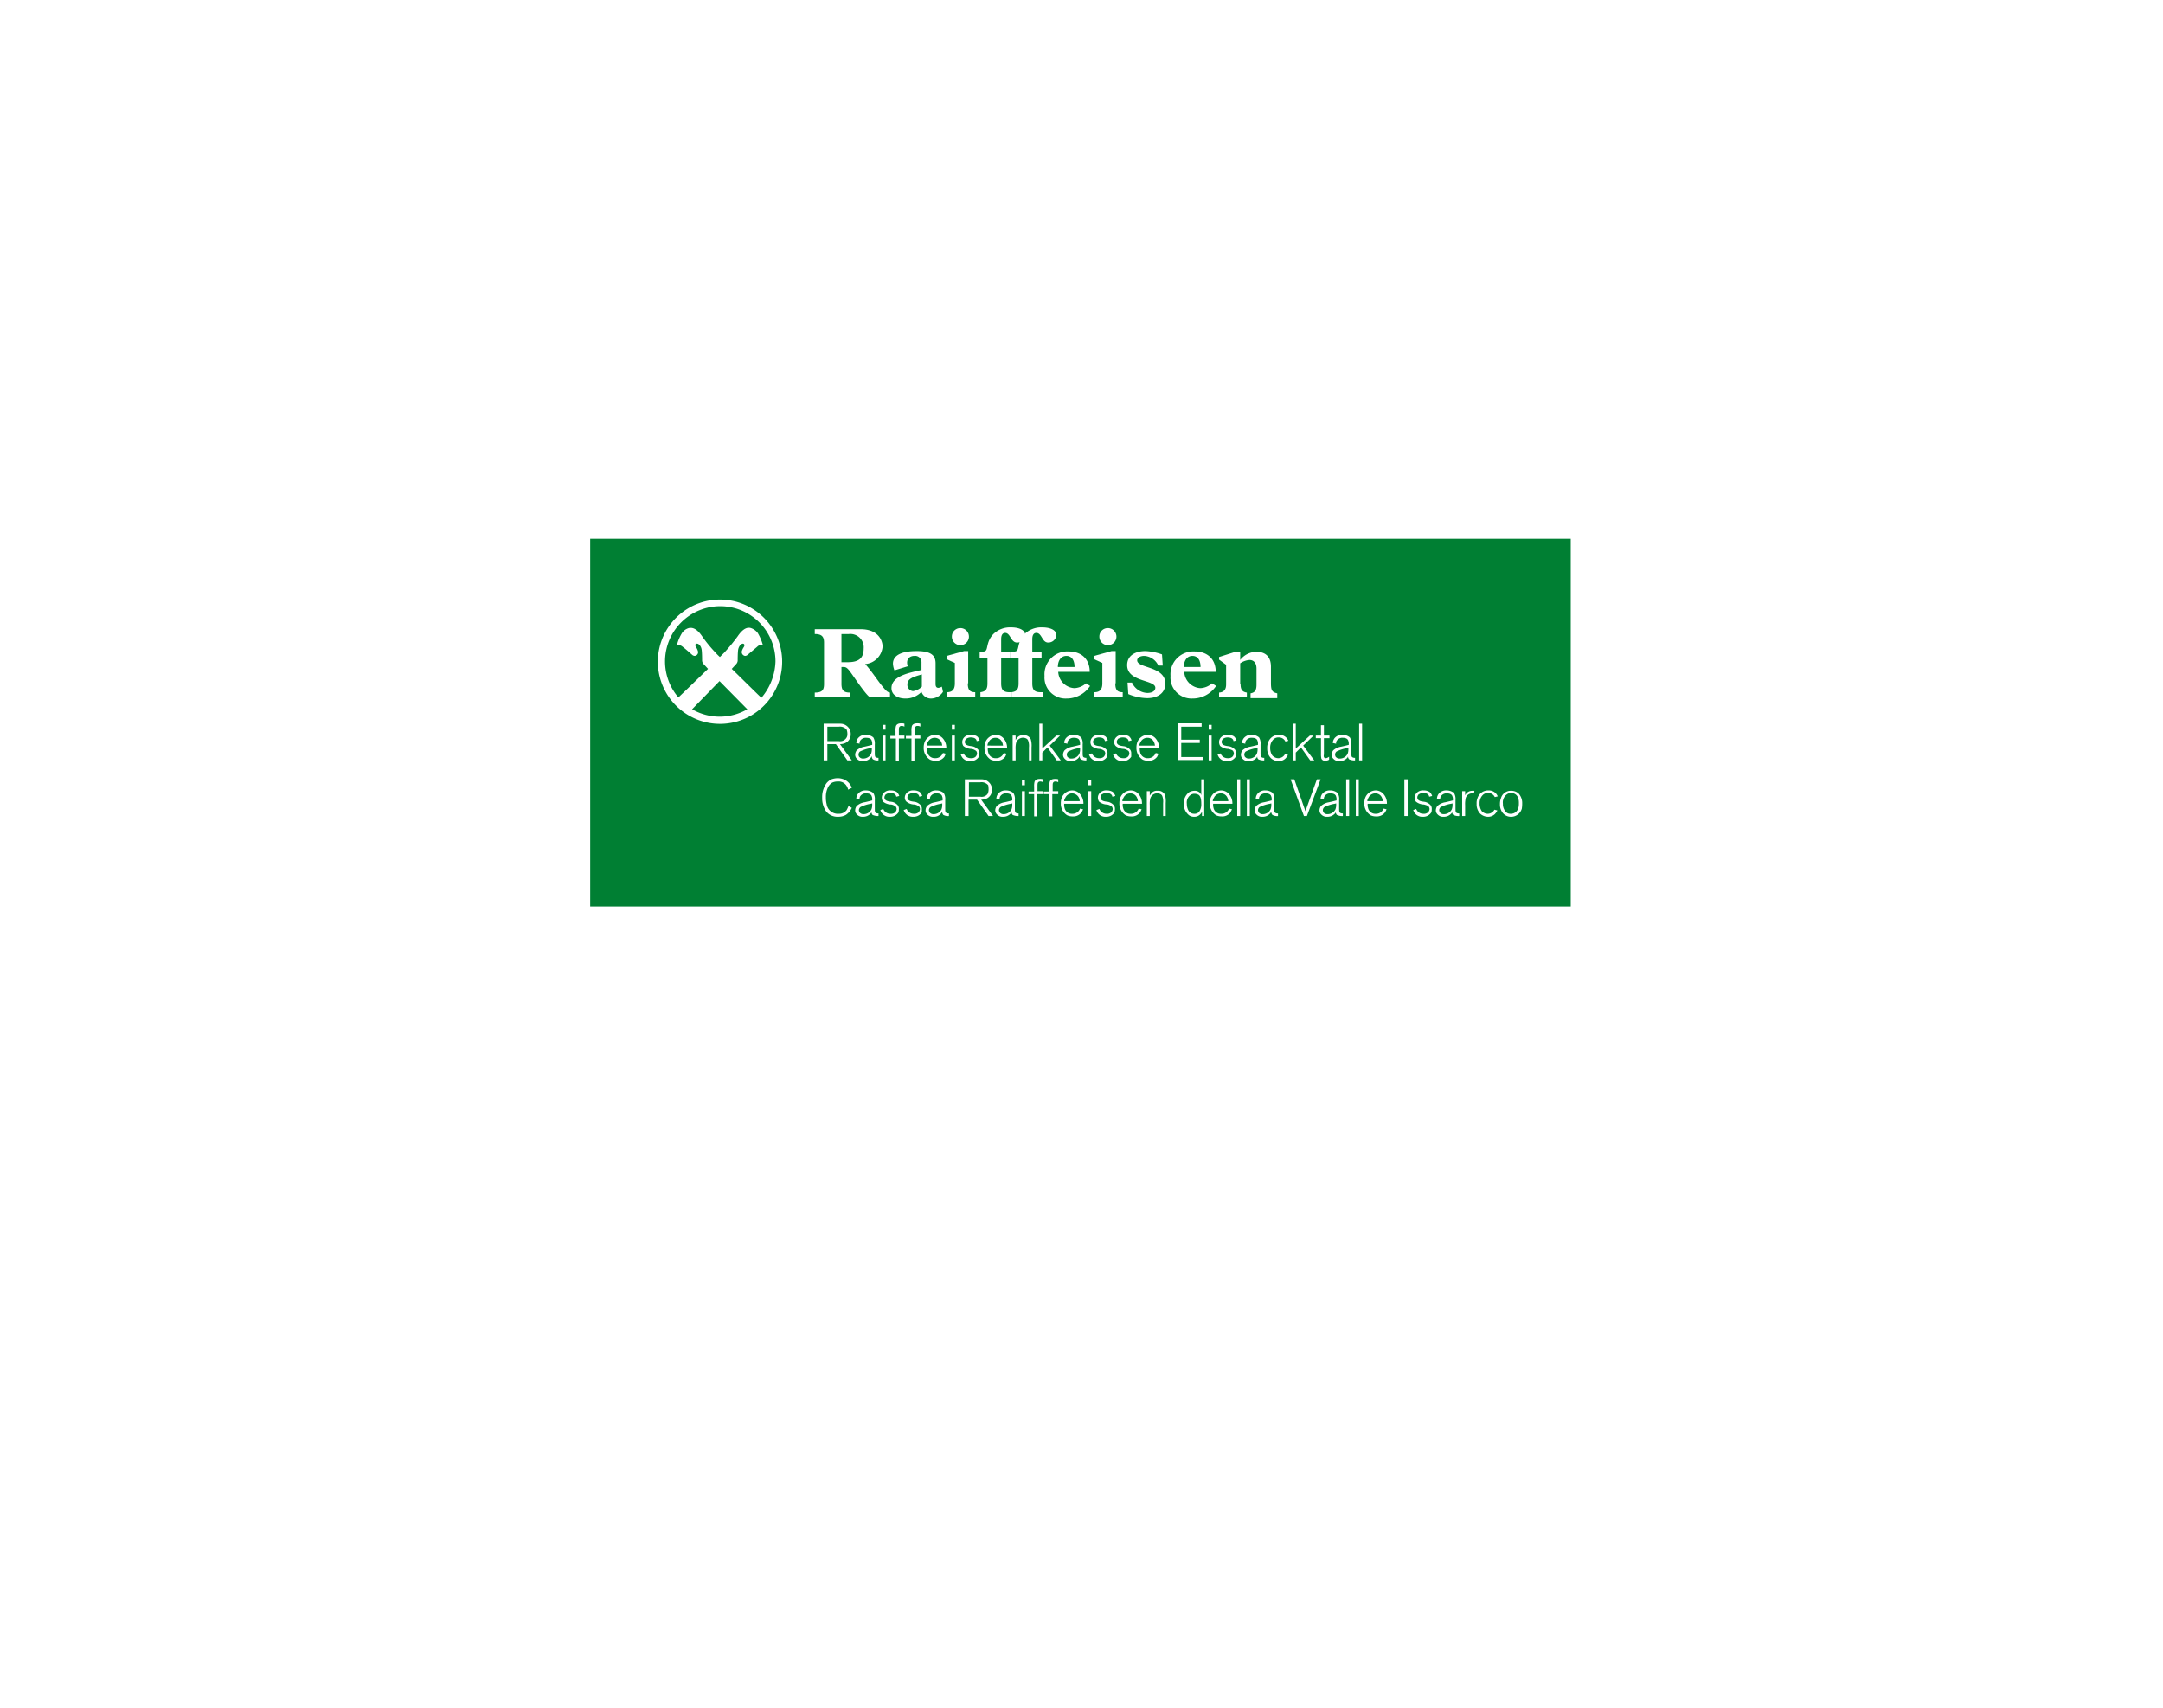 <svg xmlns="http://www.w3.org/2000/svg" xmlns:xlink="http://www.w3.org/1999/xlink" width="494" height="390" viewBox="0 0 494 390">
  <defs>
    <filter id="Rectangle_422" x="0" y="0" width="494" height="390" filterUnits="userSpaceOnUse">
      <feOffset dy="30" input="SourceAlpha"/>
      <feGaussianBlur stdDeviation="30" result="blur"/>
      <feFlood flood-color="#161214" flood-opacity="0.102"/>
      <feComposite operator="in" in2="blur"/>
      <feComposite in="SourceGraphic"/>
    </filter>
    <clipPath id="clip-path">
      <rect id="Rectangle_423" data-name="Rectangle 423" width="223.949" height="83.96" fill="none"/>
    </clipPath>
  </defs>
  <g id="Group_4977" data-name="Group 4977" transform="translate(82.972 98)">
    <g transform="matrix(1, 0, 0, 1, -82.97, -98)" filter="url(#Rectangle_422)">
      <rect id="Rectangle_422-2" data-name="Rectangle 422" width="314" height="210" rx="8" transform="translate(90 60)" fill="#fff"/>
    </g>
    <g id="Layer_1" data-name="Layer 1" transform="translate(51.819 25.043)">
      <g id="Group_1098" data-name="Group 1098" clip-path="url(#clip-path)">
        <path id="Path_1537" data-name="Path 1537" d="M0,0V83.96H223.949V0Z" fill="#007f33"/>
      </g>
      <path id="Path_1538" data-name="Path 1538" d="M66.694,36.757c0,1.439.339,2.116,1.947,2.116v1.1H60.6v-1.1c1.693,0,2.116-.592,2.116-1.947V27.447c0-1.354-.508-1.947-2.116-1.947V24.4H71.095c3.893,0,4.994,2.454,4.994,3.978a4.336,4.336,0,0,1-3.978,3.978c1.27,1.354,2.708,3.555,3.724,4.824s1.354,1.608,1.947,1.693v1.1H73.3c-.592-.169-2.285-2.539-3.639-4.486s-1.693-2.454-2.454-2.454h-.508v3.724Zm0-4.824h1.439c2.624,0,3.639-1.016,3.639-3.132a3.048,3.048,0,0,0-3.385-3.3H66.694Z" transform="translate(-9.31 -3.749)" fill="#fff"/>
      <path id="Path_1539" data-name="Path 1539" d="M93.065,39.61a3.326,3.326,0,0,1-2.624,1.523,2.285,2.285,0,0,1-2.285-1.523,4.994,4.994,0,0,1-3.639,1.523c-1.947,0-3.216-.931-3.216-2.37,0-2.878,4.4-3.555,6.856-4.147V32.924A1.447,1.447,0,0,0,86.547,31.4c-1.185,0-2.031.846-1.523,2.37l-3.047.931a4.943,4.943,0,0,1-.339-1.523c0-1.862,1.862-2.878,5.417-2.878,3.216,0,4.316.931,4.316,2.793v4.74c0,1.016.677,1.016,1.439.592l.254,1.185ZM88.24,35.632c-2.116.592-3.3,1.016-3.3,2.285a1.43,1.43,0,0,0,1.27,1.523,3.487,3.487,0,0,0,2.031-1.016Z" transform="translate(-12.49 -4.655)" fill="#fff"/>
      <path id="Path_1540" data-name="Path 1540" d="M112.125,30.924h-2.116V36.68c0,1.439.423,2.031,1.947,2.031h.423v1.1h-7.109v-1.1c1.27-.169,1.608-.762,1.608-2.031V30.84H105.1V29.486c1.1,0,1.354-.169,1.439-.339.423-.508.169-2.116,1.693-3.724a5.493,5.493,0,0,1,3.978-1.523c2.031,0,3.3.677,3.3,1.777a1.854,1.854,0,0,1-1.862,1.693c-1.439,0-1.523-2.2-2.708-2.2-.677,0-.931.592-.931,1.439v2.878h2.116v1.439Z" transform="translate(-16.147 -3.671)" fill="#fff"/>
      <path id="Path_1541" data-name="Path 1541" d="M120.525,30.924h-2.116V36.68c0,1.439.423,2.031,1.947,2.031h.423v1.1h-7.11v-1.1c1.27-.169,1.608-.762,1.608-2.031V30.84H113.5V29.486c1.1,0,1.354-.169,1.439-.339.423-.508.169-2.116,1.693-3.724A5.493,5.493,0,0,1,120.61,23.9c2.031,0,3.3.677,3.3,1.777a1.854,1.854,0,0,1-1.862,1.693c-1.439,0-1.439-2.2-2.708-2.2-.677,0-.931.592-.931,1.439v2.878h2.116Z" transform="translate(-17.437 -3.671)" fill="#fff"/>
      <path id="Path_1542" data-name="Path 1542" d="M133.01,38.271a6.424,6.424,0,0,1-5.417,2.878,4.8,4.8,0,0,1-4.994-5.163,5.22,5.22,0,0,1,5.5-5.586c2.962,0,4.824,1.777,4.824,4.655h-7.194a3.927,3.927,0,0,0,3.639,3.724,4.232,4.232,0,0,0,2.708-1.1l.931.592Zm-3.555-4.316c0-1.608-.677-2.539-1.862-2.539s-1.947,1.016-1.947,2.539Z" transform="translate(-18.835 -4.67)" fill="#fff"/>
      <path id="Path_1543" data-name="Path 1543" d="M140.824,36.711c0,1.354.339,2.031,1.693,2.031v1.1H136v-1.1c1.354,0,1.862-.677,1.862-2.031V32.056L136,31.209v-.762l3.978-1.1h.931v7.363ZM139.132,24.1a1.947,1.947,0,1,1-1.947,1.947,1.913,1.913,0,0,1,1.947-1.947Z" transform="translate(-20.894 -3.702)" fill="#fff"/>
      <path id="Path_1544" data-name="Path 1544" d="M101.024,36.711c0,1.354.339,2.031,1.693,2.031v1.1H96.2v-1.1c1.354,0,1.862-.677,1.862-2.031V32.056L96.2,31.209v-.762l3.978-1.1h.931v7.363ZM99.332,24.1a1.947,1.947,0,1,1-1.947,1.947A1.913,1.913,0,0,1,99.332,24.1Z" transform="translate(-14.779 -3.702)" fill="#fff"/>
      <path id="Path_1545" data-name="Path 1545" d="M153.025,33.6H152.01a3.749,3.749,0,0,0-3.216-2.2c-.931,0-1.608.423-1.608,1.016,0,1.862,6.432,1.27,6.432,5.332,0,2.031-1.608,3.3-4.147,3.3a11.68,11.68,0,0,1-4.316-.931l-.169-2.624H146a4.019,4.019,0,0,0,3.47,2.37c1.354,0,1.862-.592,1.862-1.185,0-1.862-6.432-1.27-6.432-5.163,0-2.37,2.116-3.216,4.147-3.216a12.7,12.7,0,0,1,3.809.762l.169,2.539Z" transform="translate(-22.261 -4.655)" fill="#fff"/>
      <path id="Path_1546" data-name="Path 1546" d="M167.01,38.271a6.424,6.424,0,0,1-5.417,2.878,4.8,4.8,0,0,1-4.994-5.163,5.22,5.22,0,0,1,5.5-5.586c2.962,0,4.824,1.777,4.824,4.655h-7.194a3.927,3.927,0,0,0,3.639,3.724,4.232,4.232,0,0,0,2.708-1.1Zm-3.555-4.316c0-1.608-.677-2.539-1.862-2.539s-1.947,1.016-1.947,2.539Z" transform="translate(-24.058 -4.67)" fill="#fff"/>
      <path id="Path_1547" data-name="Path 1547" d="M174.609,37.863c0,1.1.254,1.777,1.439,1.947v1.1H169.7v-1.1c1.1-.085,1.608-.677,1.608-1.862V33.462L169.7,32.277v-.592l3.724-1.185h1.1v1.862a4.723,4.723,0,0,1,3.724-1.862c2.031,0,3.3,1.1,3.3,3.385V37.61c0,1.693.254,2.116,1.439,2.37v1.1h-6.094v-1.1c1.016-.169,1.354-.762,1.354-1.947V34.309c0-1.1-.508-1.947-1.608-1.947a4.3,4.3,0,0,0-2.116.762v4.74Z" transform="translate(-26.071 -4.686)" fill="#fff"/>
      <path id="Path_1548" data-name="Path 1548" d="M32.419,16.4a14.194,14.194,0,1,0,10.062,4.157A14.219,14.219,0,0,0,32.419,16.4ZM26.071,41.453l6.263-6.432,6.348,6.432a12.594,12.594,0,0,1-12.611,0ZM41.9,38.829c-1.016-.931-4.147-4.063-6.771-6.6l1.016-1.1a1.253,1.253,0,0,0,.339-.931c0-.169,0-1.354.085-2.2s.677-1.608,1.185-1.523c.254.085.423.339.085.846a3.132,3.132,0,0,0-.423.931.9.9,0,0,0,.762,1.016.965.965,0,0,0,.592-.254c.085-.085,1.608-1.354,2.2-1.862a1.253,1.253,0,0,1,1.27-.339,11,11,0,0,0-1.185-2.793,3.225,3.225,0,0,0-1.523-1.1c-.762-.254-1.777,0-3.047,1.862A42.825,42.825,0,0,1,33.435,28.5l-1.016,1.016A10.952,10.952,0,0,1,31.4,28.5a31.408,31.408,0,0,1-3.047-3.724c-1.27-1.862-2.285-2.031-3.047-1.862a2.751,2.751,0,0,0-1.523,1.1A9.843,9.843,0,0,0,22.6,26.81a1.54,1.54,0,0,1,1.27.339c.677.508,2.116,1.777,2.2,1.862a.965.965,0,0,0,.592.254.846.846,0,0,0,.762-1.016A3.132,3.132,0,0,0,27,27.318c-.339-.508-.169-.846.085-.846.508-.085,1.1.592,1.185,1.523.085.762.085,2.031.085,2.2a1.253,1.253,0,0,0,.339.931l1.016,1.1c-2.539,2.454-5.671,5.5-6.771,6.517a12.611,12.611,0,1,1,22.175-8.21A13.406,13.406,0,0,1,41.9,38.829Z" transform="translate(-2.796 -2.52)" fill="#fff"/>
      <path id="Path_1549" data-name="Path 1549" d="M69.37,66.8a3.259,3.259,0,0,0-1.862-1.947,3.834,3.834,0,0,0-1.354-.254,4.376,4.376,0,0,0-1.439.254,3.385,3.385,0,0,0-1.1.846A5.417,5.417,0,0,0,62.6,69.086a5.137,5.137,0,0,0,.931,3.132A3.3,3.3,0,0,0,66.239,73.4a3.572,3.572,0,0,0,1.777-.423,3.876,3.876,0,0,0,1.354-1.608l-.762-.423a6.774,6.774,0,0,1-.423.931,2.124,2.124,0,0,1-1.777.846,2.59,2.59,0,0,1-2.793-2.2A6.17,6.17,0,0,1,63.446,69a4.917,4.917,0,0,1,.508-2.37,2.691,2.691,0,0,1,.931-1.016,2.945,2.945,0,0,1,1.27-.254,2.124,2.124,0,0,1,2.031,1.016,2.539,2.539,0,0,1,.339.846l.846-.423Zm6.094,6.432v-.592a1.016,1.016,0,0,1-.677-.169c-.169-.169-.169-.508-.169-1.1V69.594a2.649,2.649,0,0,0-.339-1.608,2.59,2.59,0,0,0-1.693-.592,2.141,2.141,0,0,0-1.862.846,2.014,2.014,0,0,0-.339,1.016l.762.169a1.024,1.024,0,0,1,.254-.846,1.49,1.49,0,0,1,1.27-.508c.846,0,1.185.339,1.27.762a1.261,1.261,0,0,1,.085.508v.339l-.677.169c-.339.085-.677.169-1.1.254a3.487,3.487,0,0,0-1.777.846,1.786,1.786,0,0,0-.339.931,1.27,1.27,0,0,0,.423,1.016,1.693,1.693,0,0,0,1.354.508,2.268,2.268,0,0,0,1.693-.677.728.728,0,0,0,.254-.508.931.931,0,0,0,.254.762A2.971,2.971,0,0,0,75.464,73.233Zm-1.439-2.539a2.759,2.759,0,0,1-.169,1.016,1.972,1.972,0,0,1-1.777,1.1,1.075,1.075,0,0,1-1.016-.508,3.661,3.661,0,0,1-.085-.423,1.041,1.041,0,0,1,.339-.677,8.464,8.464,0,0,1,2.37-.762l.339-.085v.339Zm6.094.931a1.32,1.32,0,0,0-.254-.846,2.454,2.454,0,0,0-1.27-.762L78,69.932c-.508-.085-1.185-.254-1.185-.931a.846.846,0,0,1,.169-.508q.127-.254.254-.254a1.752,1.752,0,0,1,.931-.254c.592,0,1.27.169,1.354.846l.677-.169a2.023,2.023,0,0,0-.592-.931,2.539,2.539,0,0,0-1.354-.339,1.972,1.972,0,0,0-1.523.508,1.557,1.557,0,0,0-.508,1.1,1.693,1.693,0,0,0,.254.931,2.954,2.954,0,0,0,1.862.677,2.218,2.218,0,0,1,1.1.508,1.2,1.2,0,0,1,.169.508,1.176,1.176,0,0,1-.423.846,1.473,1.473,0,0,1-1.016.254,1.693,1.693,0,0,1-1.608-1.1l-.677.254a2.539,2.539,0,0,0,.339.677,2.133,2.133,0,0,0,1.862.846,2.175,2.175,0,0,0,1.947-1.016,3.276,3.276,0,0,0,.085-.762Zm5.247,0a1.32,1.32,0,0,0-.254-.846,2.454,2.454,0,0,0-1.27-.762l-.592-.085c-.508-.085-1.185-.254-1.185-.931a.846.846,0,0,1,.169-.508q.127-.254.254-.254a1.752,1.752,0,0,1,.931-.254c.592,0,1.27.169,1.354.846l.677-.169a2.023,2.023,0,0,0-.592-.931,2.539,2.539,0,0,0-1.354-.339,1.972,1.972,0,0,0-1.523.508,1.557,1.557,0,0,0-.508,1.1,1.27,1.27,0,0,0,.339.931,2.954,2.954,0,0,0,1.862.677,2.218,2.218,0,0,1,1.1.508,1.2,1.2,0,0,1,.169.508,1.176,1.176,0,0,1-.423.846,1.473,1.473,0,0,1-1.016.254,1.693,1.693,0,0,1-1.608-1.1l-.677.254a2.539,2.539,0,0,0,.339.677,2.133,2.133,0,0,0,1.862.846,2.175,2.175,0,0,0,1.947-1.016v-.762Zm6.179,1.608v-.592a1.016,1.016,0,0,1-.677-.169c-.169-.169-.169-.508-.169-1.1V69.594a2.649,2.649,0,0,0-.339-1.608,2.59,2.59,0,0,0-1.693-.592,2.141,2.141,0,0,0-1.862.846,2.014,2.014,0,0,0-.339,1.016l.762.169a1.024,1.024,0,0,1,.254-.846,1.49,1.49,0,0,1,1.27-.508c.846,0,1.185.339,1.27.762a1.261,1.261,0,0,1,.085.508v.339l-.677.169c-.339.085-.677.169-1.1.254a3.487,3.487,0,0,0-1.777.846,1.786,1.786,0,0,0-.339.931,1.27,1.27,0,0,0,.423,1.016,1.693,1.693,0,0,0,1.354.508,2.107,2.107,0,0,0,1.693-.677,1.769,1.769,0,0,0,.339-.508.931.931,0,0,0,.254.762A2.184,2.184,0,0,0,91.545,73.233Zm-1.523-2.539a2.759,2.759,0,0,1-.169,1.016,1.972,1.972,0,0,1-1.777,1.1,1.075,1.075,0,0,1-1.016-.508,3.666,3.666,0,0,1-.085-.423,1.041,1.041,0,0,1,.339-.677,8.463,8.463,0,0,1,2.37-.762l.339-.085v.339Zm11.6,2.539-2.708-3.724a2.759,2.759,0,0,0,1.016-.169,2.116,2.116,0,0,0,1.439-2.116,2.285,2.285,0,0,0-.339-1.27,2.429,2.429,0,0,0-2.031-1.1H95.184v8.379h.846V69.509h1.947l2.624,3.724ZM100.6,67.224a2.15,2.15,0,0,1-.254,1.016,1.693,1.693,0,0,1-1.608.592H96.115v-3.3h2.624a1.989,1.989,0,0,1,1.777.677,5.289,5.289,0,0,1,.085,1.016Zm6.856,6.009v-.592a1.016,1.016,0,0,1-.677-.169c-.169-.169-.169-.508-.169-1.1V69.594a2.649,2.649,0,0,0-.339-1.608,2.59,2.59,0,0,0-1.693-.592,2.141,2.141,0,0,0-1.862.846,2.014,2.014,0,0,0-.339,1.016l.762.169a1.024,1.024,0,0,1,.254-.846,1.49,1.49,0,0,1,1.27-.508c.846,0,1.185.339,1.27.762a1.261,1.261,0,0,1,.085.508v.339l-.677.169c-.339.085-.677.169-1.1.254a3.487,3.487,0,0,0-1.777.846,1.786,1.786,0,0,0-.339.931,1.27,1.27,0,0,0,.423,1.016,1.693,1.693,0,0,0,1.354.508,2.268,2.268,0,0,0,1.693-.677.728.728,0,0,0,.254-.508.931.931,0,0,0,.254.762A2.971,2.971,0,0,0,107.457,73.233Zm-1.439-2.539a2.759,2.759,0,0,1-.169,1.016,1.972,1.972,0,0,1-1.777,1.1,1.075,1.075,0,0,1-1.016-.508,3.665,3.665,0,0,1-.085-.423,1.041,1.041,0,0,1,.339-.677,8.463,8.463,0,0,1,2.37-.762l.339-.085v.339Zm2.878-4.486v-1.1h-.677v1.1Zm0,7.025V67.562h-.677v5.671Zm4.147-5.078v-.592h-1.27v-1.1c0-.508,0-.762.169-.931a.5.5,0,0,1,.423-.169,1.092,1.092,0,0,1,.677.169v-.677a2.1,2.1,0,0,0-.762-.085c-.762,0-1.1.339-1.185.677a3.817,3.817,0,0,0-.085,1.1v1.1h-1.27v.592h1.27v5.078h.677V68.239h1.354Zm3.47,0v-.592h-1.27v-1.1c0-.508,0-.762.169-.931a.5.5,0,0,1,.423-.169,1.092,1.092,0,0,1,.677.169v-.677a2.1,2.1,0,0,0-.762-.085c-.762,0-1.1.339-1.185.677a3.817,3.817,0,0,0-.085,1.1v1.1h-1.27v.592h1.27v5.078h.677V68.239h1.354Zm5.671,3.555-.677-.169a1.828,1.828,0,0,1-1.777,1.185,1.693,1.693,0,0,1-1.777-1.354,2.632,2.632,0,0,1-.085-.931h4.4v-.169a3.2,3.2,0,0,0-.762-2.031,2.361,2.361,0,0,0-1.777-.846,2.615,2.615,0,0,0-2.454,1.777,3.546,3.546,0,0,0-.169,1.185,3.081,3.081,0,0,0,1.439,2.708,2.945,2.945,0,0,0,1.27.254,2.319,2.319,0,0,0,2.031-.931,4.994,4.994,0,0,0,.339-.677Zm-.762-1.862h-3.555a1.363,1.363,0,0,1,.254-.762,1.693,1.693,0,0,1,1.608-1.016,1.786,1.786,0,0,1,1.693,1.777Zm2.624-3.639v-1.1h-.677v1.1Zm0,7.025V67.562h-.677v5.671Zm5.417-1.608a1.32,1.32,0,0,0-.254-.846,2.454,2.454,0,0,0-1.27-.762l-.592-.085c-.508-.085-1.185-.254-1.185-.931a.846.846,0,0,1,.169-.508q.127-.254.254-.254a1.752,1.752,0,0,1,.931-.254c.592,0,1.27.169,1.354.846l.677-.169a2.023,2.023,0,0,0-.592-.931,2.539,2.539,0,0,0-1.354-.339,1.972,1.972,0,0,0-1.523.508,1.557,1.557,0,0,0-.508,1.1,1.693,1.693,0,0,0,.254.931,2.954,2.954,0,0,0,1.862.677,2.218,2.218,0,0,1,1.1.508,1.2,1.2,0,0,1,.169.508,1.176,1.176,0,0,1-.423.846,1.473,1.473,0,0,1-1.016.254,1.76,1.76,0,0,1-1.608-1.1l-.677.254a2.54,2.54,0,0,0,.339.677,2.133,2.133,0,0,0,1.862.846,2.175,2.175,0,0,0,1.947-1.016,3.276,3.276,0,0,0,.085-.762Zm6.094.085-.677-.169a1.828,1.828,0,0,1-1.777,1.185,1.693,1.693,0,0,1-1.777-1.354,2.633,2.633,0,0,1-.085-.931h4.4v-.169a3.2,3.2,0,0,0-.762-2.031,2.361,2.361,0,0,0-1.777-.846,2.615,2.615,0,0,0-2.454,1.777,3.546,3.546,0,0,0-.169,1.185,3.081,3.081,0,0,0,1.439,2.708,2.945,2.945,0,0,0,1.27.254,2.319,2.319,0,0,0,2.031-.931,4.991,4.991,0,0,0,.339-.677Zm-.846-1.862h-3.555a1.363,1.363,0,0,1,.254-.762,1.693,1.693,0,0,1,1.608-1.016C133.61,68.07,134.541,68.409,134.71,69.847Zm6.348,3.385V70.271a5.264,5.264,0,0,0-.169-1.862,1.693,1.693,0,0,0-1.693-.931,1.566,1.566,0,0,0-1.354.508,4.231,4.231,0,0,0-.423.592V67.562h-.677v5.671h.677V70.778a6.061,6.061,0,0,1,.085-1.439,1.648,1.648,0,0,1,2.37-1.1.846.846,0,0,1,.423.508,3.546,3.546,0,0,1,.169,1.523v2.962Zm8.8,0V64.854h-.677v3.639a1.456,1.456,0,0,0-.339-.592,1.693,1.693,0,0,0-1.27-.423,2.463,2.463,0,0,0-1.185.339A3.081,3.081,0,0,0,145.2,70.44a3.165,3.165,0,0,0,1.185,2.624,1.947,1.947,0,0,0,1.185.339,1.837,1.837,0,0,0,1.777-1.185v1.016Zm-.677-2.793a2.962,2.962,0,0,1-.508,1.862,1.4,1.4,0,0,1-1.1.423c-1.693,0-1.693-2.116-1.693-2.285a2.133,2.133,0,0,1,1.016-2.116,1.549,1.549,0,0,1,.762-.169,2.056,2.056,0,0,1,.931.254c.423.339.592.931.592,2.031Zm7.025,1.27-.677-.169a1.828,1.828,0,0,1-1.777,1.185,1.693,1.693,0,0,1-1.777-1.354,2.633,2.633,0,0,1-.085-.931h4.4v-.169a3.2,3.2,0,0,0-.762-2.031,2.361,2.361,0,0,0-1.777-.846A2.615,2.615,0,0,0,151.3,69.17a3.546,3.546,0,0,0-.169,1.185,3.081,3.081,0,0,0,1.439,2.708,2.945,2.945,0,0,0,1.27.254,2.319,2.319,0,0,0,2.031-.931,5.025,5.025,0,0,1,.339-.677Zm-.846-1.862h-3.555a1.363,1.363,0,0,1,.254-.762,1.693,1.693,0,0,1,1.608-1.016C154.261,68.07,155.192,68.409,155.361,69.847Zm2.708,3.385V64.854h-.677v8.379Zm2.2,0V64.854h-.677v8.379Zm6.432,0v-.592a1.016,1.016,0,0,1-.677-.169c-.169-.169-.169-.508-.169-1.1V69.594a2.649,2.649,0,0,0-.339-1.608,2.59,2.59,0,0,0-1.693-.592,2.141,2.141,0,0,0-1.862.846,2.014,2.014,0,0,0-.339,1.016l.762.169a1.024,1.024,0,0,1,.254-.846,1.49,1.49,0,0,1,1.27-.508c.846,0,1.185.339,1.27.762a1.261,1.261,0,0,1,.085.508v.339l-.677.169c-.339.085-.677.169-1.1.254a3.487,3.487,0,0,0-1.777.846,1.786,1.786,0,0,0-.339.931,1.27,1.27,0,0,0,.423,1.016,1.693,1.693,0,0,0,1.354.508,2.268,2.268,0,0,0,1.693-.677,1.768,1.768,0,0,0,.339-.508.931.931,0,0,0,.254.762,2.184,2.184,0,0,0,1.27.254Zm-1.523-2.539a2.759,2.759,0,0,1-.169,1.016,1.972,1.972,0,0,1-1.777,1.1,1.075,1.075,0,0,1-1.016-.508,3.663,3.663,0,0,1-.085-.423,1.041,1.041,0,0,1,.339-.677,8.464,8.464,0,0,1,2.37-.762l.339-.085Zm11.257-5.84h-.846l-2.624,7.279-2.539-7.279h-.846l3.047,8.379h.677Zm5.078,8.379v-.592a1.016,1.016,0,0,1-.677-.169c-.169-.169-.169-.508-.169-1.1V69.594a2.649,2.649,0,0,0-.339-1.608,2.59,2.59,0,0,0-1.693-.592,2.141,2.141,0,0,0-1.862.846,2.014,2.014,0,0,0-.339,1.016l.762.169a1.024,1.024,0,0,1,.254-.846,1.49,1.49,0,0,1,1.27-.508c.846,0,1.185.339,1.27.762a1.261,1.261,0,0,1,.085.508v.339l-.677.169c-.339.085-.677.169-1.1.254a3.487,3.487,0,0,0-1.777.846,1.786,1.786,0,0,0-.339.931,1.27,1.27,0,0,0,.423,1.016,1.693,1.693,0,0,0,1.354.508,2.268,2.268,0,0,0,1.693-.677.728.728,0,0,0,.254-.508.931.931,0,0,0,.254.762,2.734,2.734,0,0,0,1.354.254Zm-1.523-2.539a2.759,2.759,0,0,1-.169,1.016,1.972,1.972,0,0,1-1.777,1.1,1.075,1.075,0,0,1-1.016-.508,3.666,3.666,0,0,1-.085-.423,1.041,1.041,0,0,1,.339-.677,8.464,8.464,0,0,1,2.37-.762l.339-.085v.339Zm2.962,2.539V64.854h-.677v8.379Zm2.2,0V64.854h-.677v8.379Zm6.348-1.523-.677-.169a1.828,1.828,0,0,1-1.777,1.185,1.693,1.693,0,0,1-1.777-1.354,2.633,2.633,0,0,1-.085-.931h4.4v-.169a3.2,3.2,0,0,0-.762-2.031,2.361,2.361,0,0,0-1.777-.846,2.615,2.615,0,0,0-2.454,1.777,3.546,3.546,0,0,0-.169,1.185,3.081,3.081,0,0,0,1.439,2.708,2.945,2.945,0,0,0,1.27.254,2.319,2.319,0,0,0,2.031-.931,4.992,4.992,0,0,0,.339-.677Zm-.846-1.862H187.1a1.363,1.363,0,0,1,.254-.762,1.693,1.693,0,0,1,1.608-1.016C189.555,68.07,190.486,68.409,190.655,69.847Zm5.671,3.385V64.854h-.762v8.379Zm5.5-1.608a1.32,1.32,0,0,0-.254-.846,2.454,2.454,0,0,0-1.27-.762l-.592-.085c-.508-.085-1.185-.254-1.185-.931a.846.846,0,0,1,.169-.508q.127-.254.254-.254a1.752,1.752,0,0,1,.931-.254c.592,0,1.27.169,1.354.846l.677-.169a2.022,2.022,0,0,0-.592-.931,2.539,2.539,0,0,0-1.354-.339,1.972,1.972,0,0,0-1.523.508,1.557,1.557,0,0,0-.508,1.1,1.693,1.693,0,0,0,.254.931,2.954,2.954,0,0,0,1.862.677c.592.169.931.254,1.1.508a1.2,1.2,0,0,1,.169.508,1.176,1.176,0,0,1-.423.846,1.473,1.473,0,0,1-1.016.254,1.693,1.693,0,0,1-1.608-1.1l-.677.254a2.539,2.539,0,0,0,.339.677,2.133,2.133,0,0,0,1.862.846,2.175,2.175,0,0,0,1.947-1.016,3.275,3.275,0,0,0,.085-.762Zm6.263,1.608v-.592a1.016,1.016,0,0,1-.677-.169c-.169-.169-.169-.508-.169-1.1V69.594a2.649,2.649,0,0,0-.339-1.608,2.59,2.59,0,0,0-1.693-.592,2.141,2.141,0,0,0-1.862.846,2.014,2.014,0,0,0-.339,1.016l.762.169a1.024,1.024,0,0,1,.254-.846,1.49,1.49,0,0,1,1.27-.508c.846,0,1.185.339,1.27.762a1.262,1.262,0,0,1,.085.508v.339l-.677.169c-.339.085-.677.169-1.1.254a3.487,3.487,0,0,0-1.777.846,1.786,1.786,0,0,0-.339.931,1.27,1.27,0,0,0,.423,1.016,1.693,1.693,0,0,0,1.354.508,2.268,2.268,0,0,0,1.693-.677.728.728,0,0,0,.254-.508.931.931,0,0,0,.254.762,2.734,2.734,0,0,0,1.354.254Zm-1.523-2.539a2.758,2.758,0,0,1-.169,1.016,1.972,1.972,0,0,1-1.777,1.1A1.075,1.075,0,0,1,203.6,72.3a3.663,3.663,0,0,1-.085-.423,1.041,1.041,0,0,1,.339-.677,8.464,8.464,0,0,1,2.37-.762l.339-.085Zm4.994-3.216h-.423a1.82,1.82,0,0,0-.846.169,1.608,1.608,0,0,0-.677.592c-.085.085-.085.169-.169.254v-.931h-.677v5.671h.677V70.778a5.635,5.635,0,0,1,.085-1.354,1.481,1.481,0,0,1,1.523-1.354h.423l.085-.592Zm5.247,4.486-.677-.169a1.735,1.735,0,0,1-2.285.762,2.107,2.107,0,0,1-.592-.423,2.988,2.988,0,0,1-.508-1.777,2.59,2.59,0,0,1,.762-1.947,1.566,1.566,0,0,1,1.185-.423,1.6,1.6,0,0,1,1.523.931l.677-.169a2.277,2.277,0,0,0-.508-.762,2.209,2.209,0,0,0-1.608-.592,2.539,2.539,0,0,0-2.539,1.862,2.877,2.877,0,0,0-.169,1.185,3.055,3.055,0,0,0,.846,2.285,2.725,2.725,0,0,0,1.693.677,2.209,2.209,0,0,0,1.608-.592,3.038,3.038,0,0,0,.592-.846Zm5.671-1.608a3.2,3.2,0,0,0-.846-2.285,2.438,2.438,0,0,0-1.693-.592,2.285,2.285,0,0,0-2.285,1.608,3.622,3.622,0,0,0-.254,1.439,3.089,3.089,0,0,0,.592,1.947,2.4,2.4,0,0,0,1.947.931,2.539,2.539,0,0,0,2.455-1.862,7.45,7.45,0,0,0,.085-1.185Zm-.762.085c0,1.777-1.016,2.285-1.862,2.285a1.43,1.43,0,0,1-1.016-.339,2.59,2.59,0,0,1-.762-1.947,2.277,2.277,0,0,1,.846-2.116,1.54,1.54,0,0,1,1.016-.339c.931,0,1.862.592,1.777,2.454Z" transform="translate(-9.616 -9.925)" fill="#fff"/>
      <path id="Path_1550" data-name="Path 1550" d="M69.432,58.263l-2.708-3.724a2.759,2.759,0,0,0,1.016-.169,2.116,2.116,0,0,0,1.439-2.116,2.285,2.285,0,0,0-.339-1.27,2.429,2.429,0,0,0-2.031-1.1H63v8.379h.846V54.539h1.947l2.624,3.724Zm-1.016-6.009a1.43,1.43,0,0,1-.339,1.016,1.693,1.693,0,0,1-1.608.592H63.846v-3.3H66.47a1.989,1.989,0,0,1,1.777.677A2.734,2.734,0,0,1,68.417,52.253Zm7.11,6.009V57.67a1.016,1.016,0,0,1-.677-.169c-.169-.169-.169-.508-.169-1.1V54.623a2.649,2.649,0,0,0-.339-1.608,2.59,2.59,0,0,0-1.693-.592,2.141,2.141,0,0,0-1.862.846,2.014,2.014,0,0,0-.339,1.016l.762.169a1.024,1.024,0,0,1,.254-.846,1.49,1.49,0,0,1,1.27-.508c.846,0,1.185.339,1.27.762a1.261,1.261,0,0,1,.085.508v.339l-.677.169c-.339.085-.677.169-1.1.254a3.487,3.487,0,0,0-1.777.846,1.786,1.786,0,0,0-.339.931,1.27,1.27,0,0,0,.423,1.016,1.693,1.693,0,0,0,1.354.508,2.268,2.268,0,0,0,1.693-.677A1.769,1.769,0,0,0,74,57.247a.931.931,0,0,0,.254.762,2.006,2.006,0,0,0,1.27.254ZM74,55.724a2.759,2.759,0,0,1-.169,1.016,1.972,1.972,0,0,1-1.777,1.1,1.075,1.075,0,0,1-1.016-.508,3.663,3.663,0,0,1-.085-.423,1.041,1.041,0,0,1,.339-.677,8.464,8.464,0,0,1,2.37-.762L74,55.385v.339Zm3.132-4.486v-1.1h-.677v1.1Zm0,7.025V52.592h-.677v5.671Zm4.316-5.078v-.592h-1.27v-1.1c0-.508,0-.762.169-.931a.5.5,0,0,1,.423-.169,1.092,1.092,0,0,1,.677.169v-.677a2.1,2.1,0,0,0-.762-.085c-.762,0-1.1.339-1.185.677a3.816,3.816,0,0,0-.085,1.1v1.1H78.235v.592H79.5v5.078h.677V53.269h1.27Zm3.639,0v-.592h-1.27v-1.1c0-.508,0-.762.169-.931a.5.5,0,0,1,.423-.169,1.092,1.092,0,0,1,.677.169v-.677a2.1,2.1,0,0,0-.762-.085c-.762,0-1.1.339-1.185.677a3.817,3.817,0,0,0-.085,1.1v1.1h-1.27v.592h1.27v5.078h.677V53.269H85.09Zm5.84,3.555-.677-.169a1.828,1.828,0,0,1-1.777,1.185A1.693,1.693,0,0,1,86.7,56.4a2.632,2.632,0,0,1-.085-.931h4.4V55.3a3.2,3.2,0,0,0-.762-2.031,2.361,2.361,0,0,0-1.777-.846A2.615,2.615,0,0,0,86.021,54.2a3.546,3.546,0,0,0-.169,1.185,3.081,3.081,0,0,0,1.439,2.708,2.945,2.945,0,0,0,1.27.254,2.319,2.319,0,0,0,2.031-.931,5.028,5.028,0,0,1,.339-.677Zm-.846-1.862H86.529a1.363,1.363,0,0,1,.254-.762A1.693,1.693,0,0,1,88.391,53.1C88.984,53.1,89.915,53.438,90.084,54.877Zm2.878-3.639v-1.1h-.677v1.1Zm0,7.025V52.592h-.677v5.671Zm5.586-1.608a1.32,1.32,0,0,0-.254-.846,2.454,2.454,0,0,0-1.27-.762l-.592-.085c-.508-.085-1.185-.254-1.185-.931a.846.846,0,0,1,.169-.508q.127-.254.254-.254a1.752,1.752,0,0,1,.931-.254c.592,0,1.27.169,1.354.846l.677-.169a2.023,2.023,0,0,0-.592-.931,2.539,2.539,0,0,0-1.354-.339,1.972,1.972,0,0,0-1.523.508,1.557,1.557,0,0,0-.508,1.1,1.693,1.693,0,0,0,.254.931,2.954,2.954,0,0,0,1.862.677,2.218,2.218,0,0,1,1.1.508,1.2,1.2,0,0,1,.169.508,1.176,1.176,0,0,1-.423.846,1.473,1.473,0,0,1-1.016.254,1.693,1.693,0,0,1-1.608-1.1l-.677.254a2.539,2.539,0,0,0,.339.677,2.133,2.133,0,0,0,1.862.846,2.175,2.175,0,0,0,1.947-1.016,3.276,3.276,0,0,0,.085-.762Zm6.263.085-.677-.169a1.828,1.828,0,0,1-1.777,1.185,1.693,1.693,0,0,1-1.777-1.354,2.632,2.632,0,0,1-.085-.931h4.4V55.3a3.2,3.2,0,0,0-.762-2.031,2.361,2.361,0,0,0-1.777-.846A2.615,2.615,0,0,0,99.9,54.2a3.546,3.546,0,0,0-.169,1.185,3.081,3.081,0,0,0,1.439,2.708,2.945,2.945,0,0,0,1.27.254,2.319,2.319,0,0,0,2.031-.931A5.027,5.027,0,0,1,104.811,56.739Zm-.846-1.862H100.41a1.363,1.363,0,0,1,.254-.762,1.693,1.693,0,0,1,1.608-1.016c.592,0,1.523.339,1.693,1.777Zm6.517,3.385V55.3a5.264,5.264,0,0,0-.169-1.862,1.693,1.693,0,0,0-1.693-.931,1.566,1.566,0,0,0-1.354.508,4.232,4.232,0,0,0-.423.592V52.592h-.677v5.671h.677V55.808a6.061,6.061,0,0,1,.085-1.439,1.648,1.648,0,0,1,2.37-1.1.846.846,0,0,1,.423.508,3.547,3.547,0,0,1,.169,1.523v2.962Zm6.686,0-2.539-3.385L117,52.592h-.846l-3.216,2.962V49.884h-.677v8.379h.677V56.485l1.185-1.185,2.116,2.962Zm5.84,0V57.67a1.016,1.016,0,0,1-.677-.169c-.169-.169-.169-.508-.169-1.1V54.623a2.649,2.649,0,0,0-.339-1.608,2.59,2.59,0,0,0-1.693-.592,2.141,2.141,0,0,0-1.862.846,2.014,2.014,0,0,0-.339,1.016l.762.169a1.024,1.024,0,0,1,.254-.846,1.49,1.49,0,0,1,1.27-.508c.846,0,1.185.339,1.27.762a1.261,1.261,0,0,1,.085.508v.339l-.677.169c-.339.085-.677.169-1.1.254a3.487,3.487,0,0,0-1.777.846,1.786,1.786,0,0,0-.339.931,1.27,1.27,0,0,0,.423,1.016,1.693,1.693,0,0,0,1.354.508,2.268,2.268,0,0,0,1.693-.677,1.769,1.769,0,0,0,.339-.508.931.931,0,0,0,.254.762A2.378,2.378,0,0,0,123.008,58.263Zm-1.439-2.539a2.76,2.76,0,0,1-.169,1.016,1.972,1.972,0,0,1-1.777,1.1,1.075,1.075,0,0,1-1.016-.508,3.67,3.67,0,0,1-.085-.423,1.041,1.041,0,0,1,.339-.677,8.464,8.464,0,0,1,2.37-.762l.339-.085v.339Zm6.263.931a1.32,1.32,0,0,0-.254-.846,2.455,2.455,0,0,0-1.27-.762l-.592-.085c-.508-.085-1.185-.254-1.185-.931a.846.846,0,0,1,.169-.508q.127-.254.254-.254a1.752,1.752,0,0,1,.931-.254c.592,0,1.27.169,1.354.846l.677-.169a2.023,2.023,0,0,0-.592-.931,2.539,2.539,0,0,0-1.354-.339,1.972,1.972,0,0,0-1.523.508,1.557,1.557,0,0,0-.508,1.1,1.693,1.693,0,0,0,.254.931,2.954,2.954,0,0,0,1.862.677,2.218,2.218,0,0,1,1.1.508,1.2,1.2,0,0,1,.169.508,1.176,1.176,0,0,1-.423.846,1.473,1.473,0,0,1-1.016.254,1.693,1.693,0,0,1-1.608-1.1l-.677.254a2.54,2.54,0,0,0,.339.677,2.133,2.133,0,0,0,1.862.846,2.175,2.175,0,0,0,1.947-1.016,3.277,3.277,0,0,0,.085-.762Zm5.417,0a1.32,1.32,0,0,0-.254-.846,2.454,2.454,0,0,0-1.27-.762l-.592-.085c-.508-.085-1.185-.254-1.185-.931a.846.846,0,0,1,.169-.508q.127-.254.254-.254a1.752,1.752,0,0,1,.931-.254c.592,0,1.27.169,1.354.846l.677-.169a2.023,2.023,0,0,0-.592-.931,2.539,2.539,0,0,0-1.354-.339,1.972,1.972,0,0,0-1.523.508,1.557,1.557,0,0,0-.508,1.1,1.27,1.27,0,0,0,.339.931,2.954,2.954,0,0,0,1.862.677,2.217,2.217,0,0,1,1.1.508,1.2,1.2,0,0,1,.169.508,1.176,1.176,0,0,1-.423.846,1.473,1.473,0,0,1-1.016.254,1.693,1.693,0,0,1-1.608-1.1l-.677.254a2.54,2.54,0,0,0,.339.677,2.133,2.133,0,0,0,1.862.846,2.175,2.175,0,0,0,1.947-1.016v-.762Zm6.263.085-.677-.169a1.828,1.828,0,0,1-1.777,1.185A1.693,1.693,0,0,1,135.28,56.4a2.632,2.632,0,0,1-.085-.931h4.4V55.3a3.2,3.2,0,0,0-.762-2.031,2.361,2.361,0,0,0-1.777-.846A2.615,2.615,0,0,0,134.6,54.2a3.547,3.547,0,0,0-.169,1.185,3.081,3.081,0,0,0,1.439,2.708,2.945,2.945,0,0,0,1.27.254,2.319,2.319,0,0,0,2.031-.931,5.026,5.026,0,0,1,.339-.677Zm-.846-1.862h-3.555a1.362,1.362,0,0,1,.254-.762,1.693,1.693,0,0,1,1.608-1.016c.592,0,1.523.339,1.693,1.777Zm11,3.385V57.5h-4.994V54.285h4.232v-.762h-4.232V50.561h4.655V49.8h-5.5v8.379h5.84Zm1.947-7.025v-1.1h-.677v1.1Zm0,7.025V52.592h-.677v5.671Zm5.586-1.608a1.32,1.32,0,0,0-.254-.846,2.454,2.454,0,0,0-1.27-.762l-.592-.085c-.508-.085-1.185-.254-1.185-.931a.846.846,0,0,1,.169-.508q.127-.254.254-.254a1.752,1.752,0,0,1,.931-.254c.592,0,1.27.169,1.354.846l.677-.169a2.023,2.023,0,0,0-.592-.931,2.539,2.539,0,0,0-1.354-.339,1.972,1.972,0,0,0-1.523.508,1.557,1.557,0,0,0-.508,1.1,1.693,1.693,0,0,0,.254.931,2.954,2.954,0,0,0,1.862.677c.592.169.931.254,1.1.508a1.2,1.2,0,0,1,.169.508,1.176,1.176,0,0,1-.423.846,1.473,1.473,0,0,1-1.016.254,1.693,1.693,0,0,1-1.608-1.1l-.677.254a2.54,2.54,0,0,0,.339.677,2.133,2.133,0,0,0,1.862.846,2.175,2.175,0,0,0,1.947-1.016A3.276,3.276,0,0,0,157.2,56.655Zm6.432,1.608V57.67a1.016,1.016,0,0,1-.677-.169c-.169-.169-.169-.508-.169-1.1V54.623a2.649,2.649,0,0,0-.339-1.608,2.59,2.59,0,0,0-1.693-.592,2.141,2.141,0,0,0-1.862.846,2.015,2.015,0,0,0-.339,1.016l.762.169a1.024,1.024,0,0,1,.254-.846,1.49,1.49,0,0,1,1.27-.508c.846,0,1.185.339,1.27.762a1.262,1.262,0,0,1,.085.508v.339l-.677.169c-.339.085-.677.169-1.1.254a3.487,3.487,0,0,0-1.777.846,1.786,1.786,0,0,0-.339.931,1.27,1.27,0,0,0,.423,1.016,1.693,1.693,0,0,0,1.354.508,2.268,2.268,0,0,0,1.693-.677.728.728,0,0,0,.254-.508.931.931,0,0,0,.254.762,2.734,2.734,0,0,0,1.354.254Zm-1.523-2.539a2.759,2.759,0,0,1-.169,1.016,1.972,1.972,0,0,1-1.777,1.1,1.075,1.075,0,0,1-1.016-.508,3.661,3.661,0,0,1-.085-.423,1.041,1.041,0,0,1,.339-.677,8.464,8.464,0,0,1,2.37-.762l.339-.085v.339Zm6.94,1.27-.677-.169a1.735,1.735,0,0,1-2.285.762,2.108,2.108,0,0,1-.592-.423,2.988,2.988,0,0,1-.508-1.777,2.59,2.59,0,0,1,.762-1.947,1.566,1.566,0,0,1,1.185-.423,1.6,1.6,0,0,1,1.523.931l.677-.169a2.277,2.277,0,0,0-.508-.762,2.209,2.209,0,0,0-1.608-.592,2.539,2.539,0,0,0-2.539,1.862,2.877,2.877,0,0,0-.169,1.185,3.055,3.055,0,0,0,.846,2.285,2.725,2.725,0,0,0,1.693.677,2.209,2.209,0,0,0,1.608-.592A3.039,3.039,0,0,0,169.05,56.993Zm6.009,1.27-2.539-3.385,2.37-2.285h-.846l-3.216,2.962V49.884h-.677v8.379h.677V56.485l1.185-1.185,2.116,2.962Zm3.385-.169v-.677a1.524,1.524,0,0,1-.762.339c-.508,0-.508-.508-.423-.846V53.184h1.27v-.592h-1.27v-2.37h-.677v2.37H175.4v.592h1.185v3.555a4.825,4.825,0,0,0,.085,1.1.846.846,0,0,0,.762.508h.169a1.693,1.693,0,0,0,.846-.254Zm5.925.169V57.67a1.016,1.016,0,0,1-.677-.169c-.169-.169-.169-.508-.169-1.1V54.623a2.649,2.649,0,0,0-.339-1.608,2.59,2.59,0,0,0-1.693-.592,2.141,2.141,0,0,0-1.862.846,2.014,2.014,0,0,0-.339,1.016l.762.169a1.024,1.024,0,0,1,.254-.846,1.49,1.49,0,0,1,1.27-.508c.846,0,1.185.339,1.27.762a1.261,1.261,0,0,1,.085.508v.339l-.677.169c-.339.085-.677.169-1.1.254a3.487,3.487,0,0,0-1.777.846,1.786,1.786,0,0,0-.339.931,1.27,1.27,0,0,0,.423,1.016,1.693,1.693,0,0,0,1.354.508,2.268,2.268,0,0,0,1.693-.677.728.728,0,0,0,.254-.508.931.931,0,0,0,.254.762,2.734,2.734,0,0,0,1.354.254Zm-1.523-2.539a2.76,2.76,0,0,1-.169,1.016,1.972,1.972,0,0,1-1.777,1.1,1.075,1.075,0,0,1-1.016-.508,3.667,3.667,0,0,1-.085-.423,1.041,1.041,0,0,1,.339-.677,8.464,8.464,0,0,1,2.37-.762l.339-.085v.339Zm3.132,2.539V49.884H185.3v8.379Z" transform="translate(-9.679 -7.65)" fill="#fff"/>
    </g>
  </g>
</svg>
